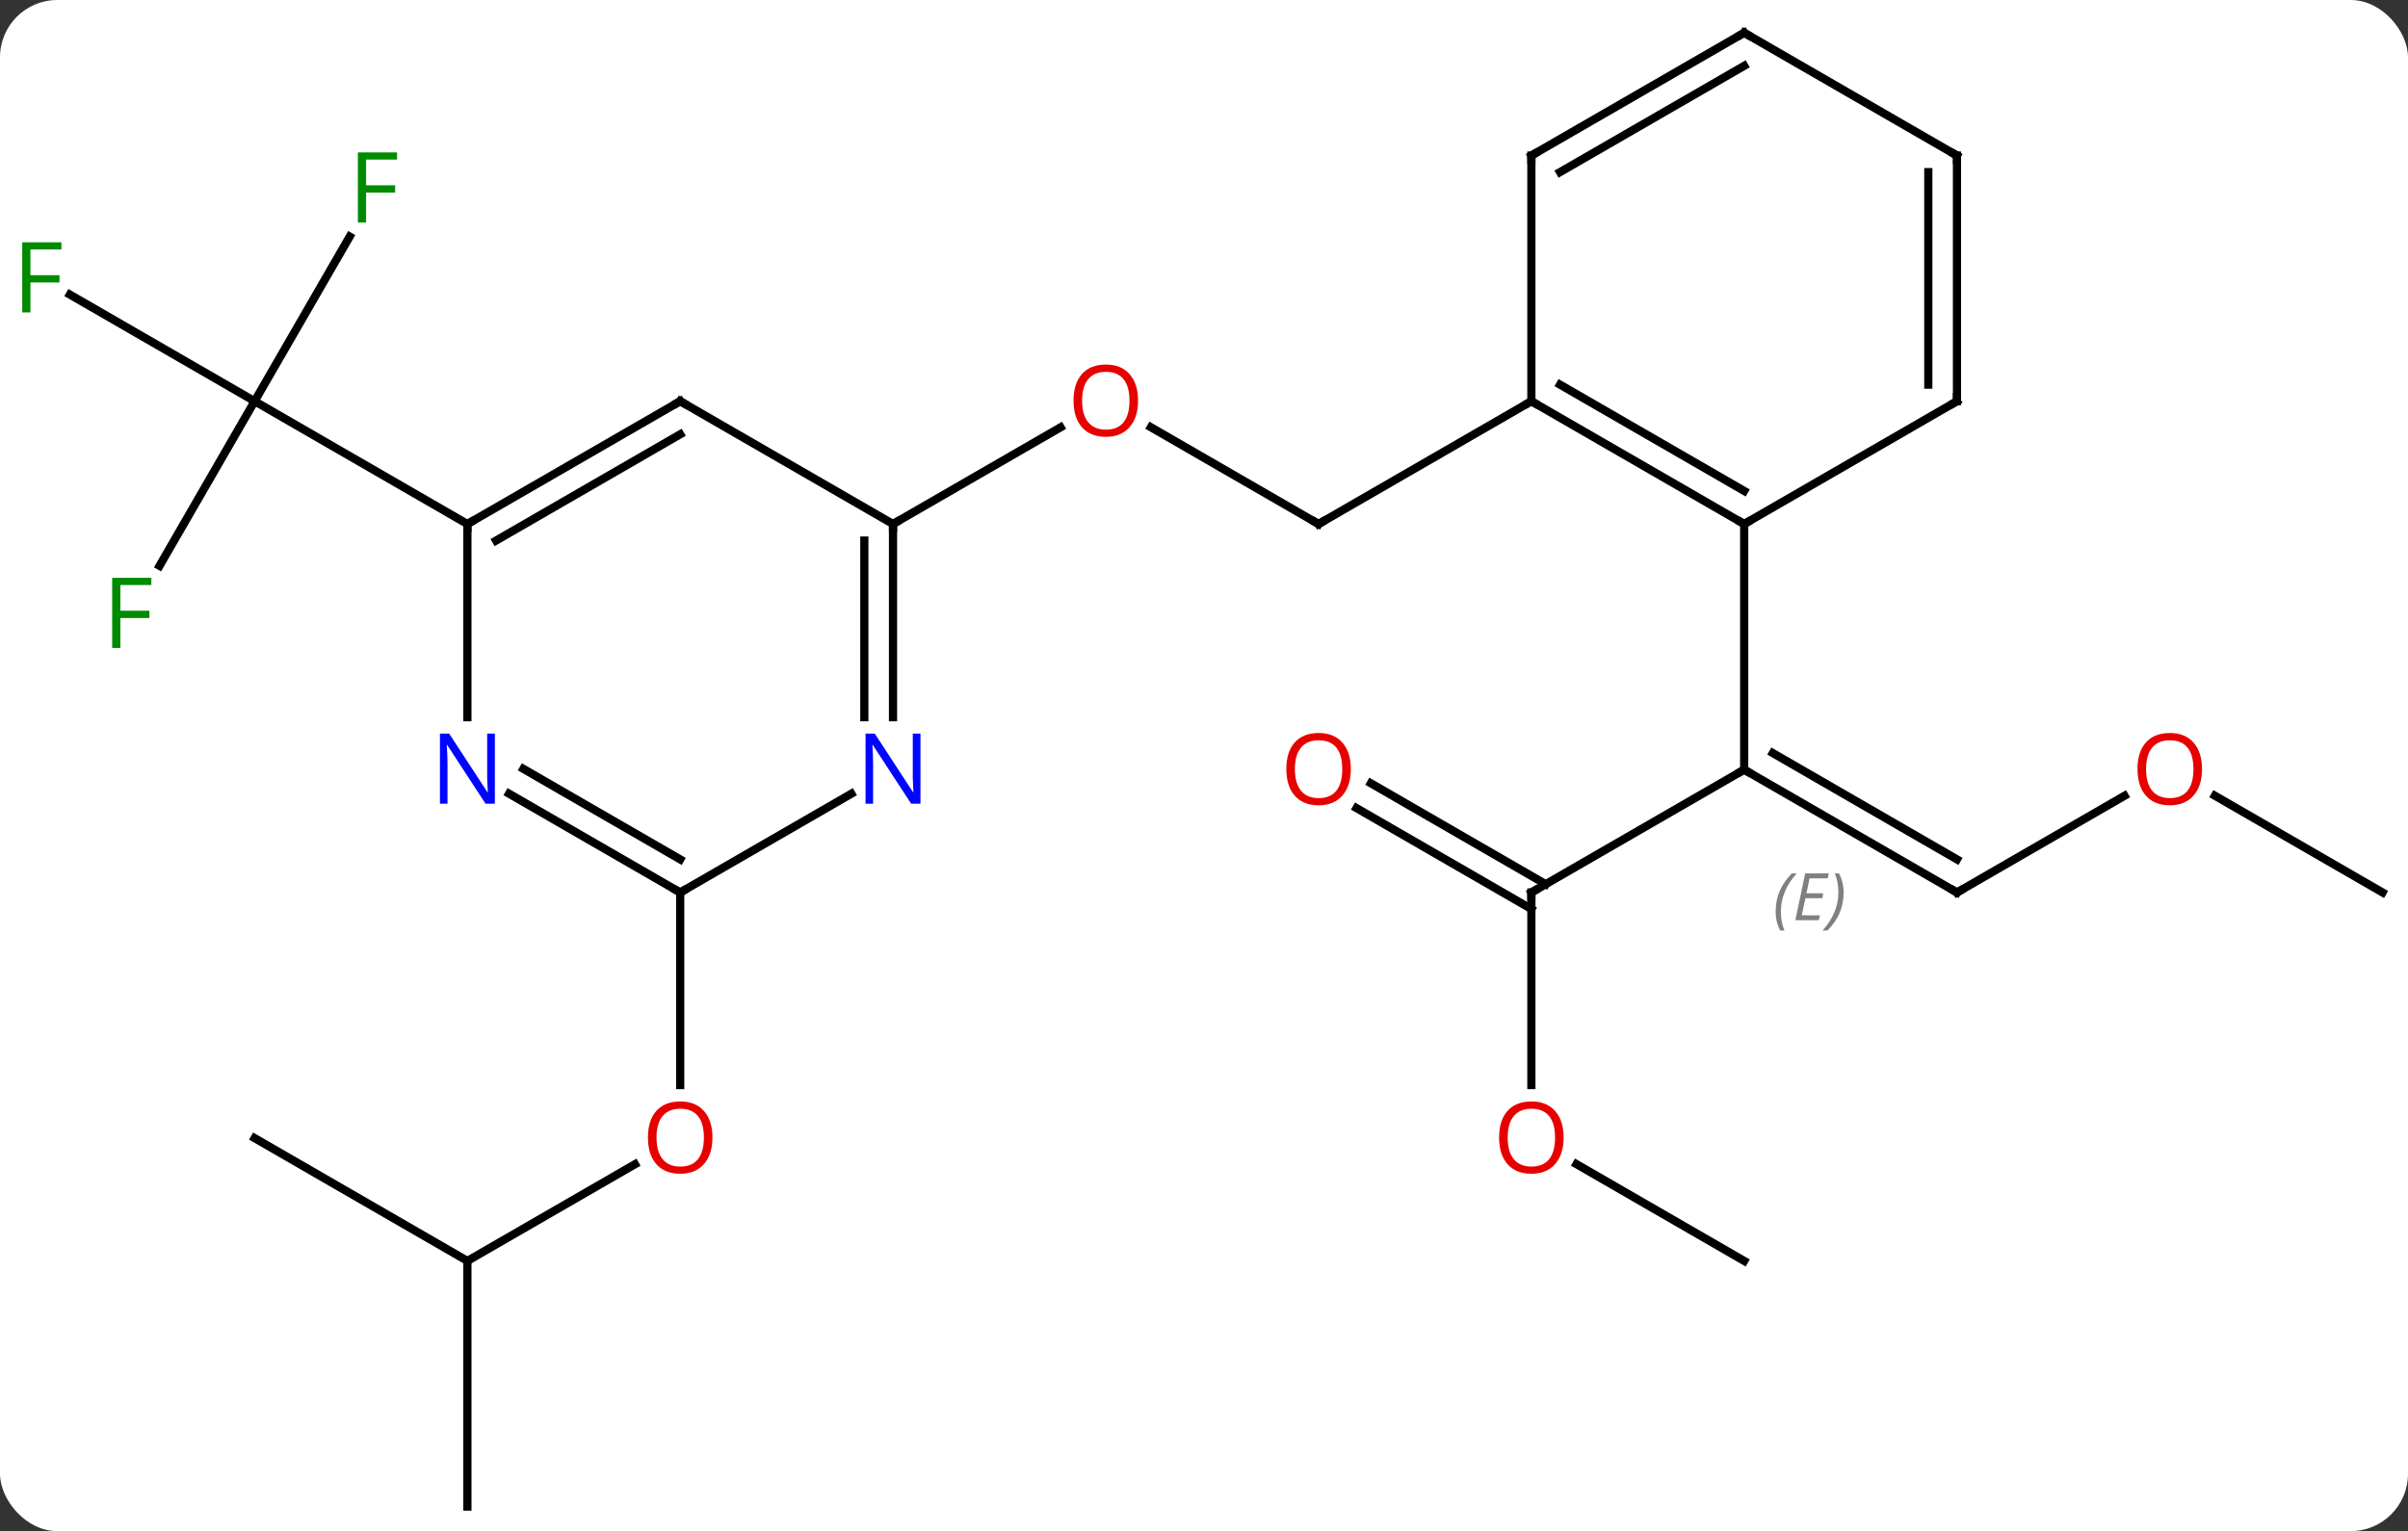 <svg width="294" viewBox="0 0 294 187" style="fill-opacity:1; color-rendering:auto; color-interpolation:auto; text-rendering:auto; stroke:black; stroke-linecap:square; stroke-miterlimit:10; shape-rendering:auto; stroke-opacity:1; fill:black; stroke-dasharray:none; font-weight:normal; stroke-width:1; font-family:'Open Sans'; font-style:normal; stroke-linejoin:miter; font-size:12; stroke-dashoffset:0; image-rendering:auto;" height="187" class="cas-substance-image" xmlns:xlink="http://www.w3.org/1999/xlink" xmlns="http://www.w3.org/2000/svg"><rect x="0" y="0" width="294" height="187" fill="#333333" stroke="none"/><svg class="cas-substance-single-component"><rect y="0" x="0" width="294" stroke="none" ry="7" rx="7" height="187" fill="white" class="cas-substance-group"/><svg y="0" x="0" width="294" viewBox="0 0 294 187" style="fill:black;" height="187" class="cas-substance-single-component-image"><svg><g><g transform="translate(148,94)" style="text-rendering:geometricPrecision; color-rendering:optimizeQuality; color-interpolation:linearRGB; stroke-linecap:butt; image-rendering:optimizeQuality;"><line y2="15" y1="0" x2="38.97" x1="64.953" style="fill:none;"/><line y2="15" y1="0" x2="90.933" x1="64.953" style="fill:none;"/><line y2="10.959" y1="-2.021" x2="90.933" x1="68.453" style="fill:none;"/></g><g transform="translate(148,94)" style="stroke-linecap:butt; font-size:8.4px; fill:gray; text-rendering:geometricPrecision; image-rendering:optimizeQuality; color-rendering:optimizeQuality; font-family:'Open Sans'; font-style:italic; stroke:gray; color-interpolation:linearRGB;"><path style="stroke:none;" d="M68.796 17.324 Q68.796 15.996 69.264 14.871 Q69.733 13.746 70.764 12.668 L71.374 12.668 Q70.405 13.73 69.921 14.902 Q69.436 16.074 69.436 17.309 Q69.436 18.637 69.874 19.652 L69.358 19.652 Q68.796 18.621 68.796 17.324 ZM74.059 18.387 L71.199 18.387 L72.403 12.668 L75.278 12.668 L75.153 13.277 L72.934 13.277 L72.559 15.105 L74.606 15.105 L74.496 15.699 L72.434 15.699 L71.981 17.793 L74.199 17.793 L74.059 18.387 ZM77.09 15.012 Q77.09 16.34 76.614 17.473 Q76.137 18.605 75.121 19.652 L74.512 19.652 Q76.45 17.496 76.45 15.012 Q76.45 13.684 76.012 12.668 L76.528 12.668 Q77.09 13.73 77.09 15.012 Z"/><line y2="-30" y1="0" x2="64.953" x1="64.953" style="fill:none; stroke:black;"/><line y2="38.523" y1="15" x2="38.97" x1="38.97" style="fill:none; stroke:black;"/><line y2="1.663" y1="13.99" x2="19.37" x1="40.72" style="fill:none; stroke:black;"/><line y2="4.694" y1="17.021" x2="17.62" x1="38.97" style="fill:none; stroke:black;"/><line y2="3.189" y1="15" x2="111.39" x1="90.933" style="fill:none; stroke:black;"/><line y2="60" y1="48.178" x2="64.953" x1="44.476" style="fill:none; stroke:black;"/><line y2="15" y1="3.179" x2="142.893" x1="122.418" style="fill:none; stroke:black;"/><line y2="-41.821" y1="-30" x2="-7.485" x1="12.99" style="fill:none; stroke:black;"/><line y2="-45" y1="-30" x2="38.97" x1="12.99" style="fill:none; stroke:black;"/><line y2="-30" y1="-41.811" x2="-38.97" x1="-18.513" style="fill:none; stroke:black;"/><line y2="-24.893" y1="-45" x2="-128.522" x1="-116.913" style="fill:none; stroke:black;"/><line y2="-58.023" y1="-45" x2="-139.468" x1="-116.913" style="fill:none; stroke:black;"/><line y2="-65.107" y1="-45" x2="-105.304" x1="-116.913" style="fill:none; stroke:black;"/><line y2="-30" y1="-45" x2="-90.933" x1="-116.913" style="fill:none; stroke:black;"/><line y2="60" y1="48.189" x2="-90.933" x1="-70.476" style="fill:none; stroke:black;"/><line y2="15" y1="38.523" x2="-64.953" x1="-64.953" style="fill:none; stroke:black;"/><line y2="45" y1="60" x2="-116.913" x1="-90.933" style="fill:none; stroke:black;"/><line y2="90" y1="60" x2="-90.933" x1="-90.933" style="fill:none; stroke:black;"/><line y2="-45" y1="-30" x2="38.97" x1="64.953" style="fill:none; stroke:black;"/><line y2="-47.021" y1="-34.041" x2="42.47" x1="64.953" style="fill:none; stroke:black;"/><line y2="-45" y1="-30" x2="90.933" x1="64.953" style="fill:none; stroke:black;"/><line y2="-75" y1="-45" x2="38.97" x1="38.97" style="fill:none; stroke:black;"/><line y2="-75" y1="-45" x2="90.933" x1="90.933" style="fill:none; stroke:black;"/><line y2="-72.979" y1="-47.021" x2="87.433" x1="87.433" style="fill:none; stroke:black;"/><line y2="-90" y1="-75" x2="64.953" x1="38.97" style="fill:none; stroke:black;"/><line y2="-85.959" y1="-72.979" x2="64.953" x1="42.47" style="fill:none; stroke:black;"/><line y2="-90" y1="-75" x2="64.953" x1="90.933" style="fill:none; stroke:black;"/><line y2="-45" y1="-30" x2="-64.953" x1="-38.97" style="fill:none; stroke:black;"/><line y2="-6.406" y1="-30" x2="-38.97" x1="-38.97" style="fill:none; stroke:black;"/><line y2="-6.406" y1="-27.979" x2="-42.47" x1="-42.47" style="fill:none; stroke:black;"/><line y2="-30" y1="-45" x2="-90.933" x1="-64.953" style="fill:none; stroke:black;"/><line y2="-27.979" y1="-40.959" x2="-87.433" x1="-64.953" style="fill:none; stroke:black;"/><line y2="15" y1="2.935" x2="-64.953" x1="-44.054" style="fill:none; stroke:black;"/><line y2="-6.406" y1="-30" x2="-90.933" x1="-90.933" style="fill:none; stroke:black;"/><line y2="2.935" y1="15" x2="-85.849" x1="-64.953" style="fill:none; stroke:black;"/><line y2="-0.096" y1="10.959" x2="-84.099" x1="-64.953" style="fill:none; stroke:black;"/><path style="fill:none; stroke-miterlimit:5; stroke:black;" d="M65.386 0.25 L64.953 0 L64.52 0.25"/><path style="fill:none; stroke-miterlimit:5; stroke:black;" d="M39.403 14.75 L38.97 15 L38.97 15.5"/><path style="fill:none; stroke-miterlimit:5; stroke:black;" d="M90.5 14.75 L90.933 15 L91.366 14.75"/></g><g transform="translate(148,94)" style="stroke-linecap:butt; fill:rgb(230,0,0); text-rendering:geometricPrecision; color-rendering:optimizeQuality; image-rendering:optimizeQuality; font-family:'Open Sans'; stroke:rgb(230,0,0); color-interpolation:linearRGB; stroke-miterlimit:5;"><path style="stroke:none;" d="M42.907 44.93 Q42.907 46.992 41.868 48.172 Q40.829 49.352 38.986 49.352 Q37.095 49.352 36.064 48.188 Q35.032 47.023 35.032 44.914 Q35.032 42.82 36.064 41.672 Q37.095 40.523 38.986 40.523 Q40.845 40.523 41.876 41.695 Q42.907 42.867 42.907 44.93 ZM36.079 44.93 Q36.079 46.664 36.822 47.57 Q37.564 48.477 38.986 48.477 Q40.407 48.477 41.134 47.578 Q41.861 46.68 41.861 44.93 Q41.861 43.195 41.134 42.305 Q40.407 41.414 38.986 41.414 Q37.564 41.414 36.822 42.312 Q36.079 43.211 36.079 44.93 Z"/><path style="stroke:none;" d="M16.927 -0.07 Q16.927 1.992 15.888 3.172 Q14.849 4.352 13.006 4.352 Q11.115 4.352 10.084 3.188 Q9.053 2.023 9.053 -0.086 Q9.053 -2.18 10.084 -3.328 Q11.115 -4.477 13.006 -4.477 Q14.865 -4.477 15.896 -3.305 Q16.927 -2.133 16.927 -0.07 ZM10.099 -0.07 Q10.099 1.664 10.842 2.57 Q11.584 3.477 13.006 3.477 Q14.428 3.477 15.154 2.578 Q15.881 1.68 15.881 -0.07 Q15.881 -1.805 15.154 -2.695 Q14.428 -3.586 13.006 -3.586 Q11.584 -3.586 10.842 -2.688 Q10.099 -1.789 10.099 -0.07 Z"/><path style="stroke:none;" d="M120.85 -0.07 Q120.85 1.992 119.811 3.172 Q118.772 4.352 116.929 4.352 Q115.038 4.352 114.007 3.188 Q112.975 2.023 112.975 -0.086 Q112.975 -2.18 114.007 -3.328 Q115.038 -4.477 116.929 -4.477 Q118.788 -4.477 119.819 -3.305 Q120.85 -2.133 120.85 -0.07 ZM114.022 -0.07 Q114.022 1.664 114.765 2.57 Q115.507 3.477 116.929 3.477 Q118.35 3.477 119.077 2.578 Q119.804 1.68 119.804 -0.07 Q119.804 -1.805 119.077 -2.695 Q118.35 -3.586 116.929 -3.586 Q115.507 -3.586 114.765 -2.688 Q114.022 -1.789 114.022 -0.07 Z"/><path style="fill:none; stroke:black;" d="M12.557 -30.25 L12.99 -30 L13.423 -30.25"/><path style="stroke:none;" d="M-9.053 -45.07 Q-9.053 -43.008 -10.092 -41.828 Q-11.131 -40.648 -12.974 -40.648 Q-14.865 -40.648 -15.896 -41.812 Q-16.927 -42.977 -16.927 -45.086 Q-16.927 -47.18 -15.896 -48.328 Q-14.865 -49.477 -12.974 -49.477 Q-11.115 -49.477 -10.084 -48.305 Q-9.053 -47.133 -9.053 -45.07 ZM-15.881 -45.07 Q-15.881 -43.336 -15.138 -42.43 Q-14.396 -41.523 -12.974 -41.523 Q-11.553 -41.523 -10.826 -42.422 Q-10.099 -43.32 -10.099 -45.07 Q-10.099 -46.805 -10.826 -47.695 Q-11.553 -48.586 -12.974 -48.586 Q-14.396 -48.586 -15.138 -47.688 Q-15.881 -46.789 -15.881 -45.07 Z"/><path style="fill:rgb(0,138,0); stroke:none;" d="M-133.304 -14.864 L-134.304 -14.864 L-134.304 -23.426 L-129.522 -23.426 L-129.522 -22.551 L-133.304 -22.551 L-133.304 -19.411 L-129.757 -19.411 L-129.757 -18.52 L-133.304 -18.52 L-133.304 -14.864 Z"/><path style="fill:rgb(0,138,0); stroke:none;" d="M-144.284 -55.844 L-145.284 -55.844 L-145.284 -64.406 L-140.502 -64.406 L-140.502 -63.531 L-144.284 -63.531 L-144.284 -60.391 L-140.737 -60.391 L-140.737 -59.5 L-144.284 -59.5 L-144.284 -55.844 Z"/><path style="fill:rgb(0,138,0); stroke:none;" d="M-103.304 -66.824 L-104.304 -66.824 L-104.304 -75.386 L-99.522 -75.386 L-99.522 -74.511 L-103.304 -74.511 L-103.304 -71.371 L-99.757 -71.371 L-99.757 -70.48 L-103.304 -70.48 L-103.304 -66.824 Z"/><path style="stroke:none;" d="M-61.016 44.93 Q-61.016 46.992 -62.055 48.172 Q-63.094 49.352 -64.937 49.352 Q-66.828 49.352 -67.859 48.188 Q-68.891 47.023 -68.891 44.914 Q-68.891 42.82 -67.859 41.672 Q-66.828 40.523 -64.937 40.523 Q-63.078 40.523 -62.047 41.695 Q-61.016 42.867 -61.016 44.93 ZM-67.844 44.93 Q-67.844 46.664 -67.101 47.57 Q-66.359 48.477 -64.937 48.477 Q-63.516 48.477 -62.789 47.578 Q-62.062 46.68 -62.062 44.93 Q-62.062 43.195 -62.789 42.305 Q-63.516 41.414 -64.937 41.414 Q-66.359 41.414 -67.101 42.312 Q-67.844 43.211 -67.844 44.93 Z"/><path style="fill:none; stroke:black;" d="M64.52 -30.25 L64.953 -30 L65.386 -30.25"/><path style="fill:none; stroke:black;" d="M39.403 -44.75 L38.97 -45 L38.537 -44.75"/><path style="fill:none; stroke:black;" d="M90.5 -44.75 L90.933 -45 L90.933 -45.5"/><path style="fill:none; stroke:black;" d="M38.97 -74.5 L38.97 -75 L39.403 -75.25"/><path style="fill:none; stroke:black;" d="M90.933 -74.5 L90.933 -75 L90.5 -75.25"/><path style="fill:none; stroke:black;" d="M64.52 -89.75 L64.953 -90 L65.386 -89.75"/><path style="fill:none; stroke:black;" d="M-38.97 -29.5 L-38.97 -30 L-38.537 -30.25"/><path style="fill:none; stroke:black;" d="M-64.52 -44.75 L-64.953 -45 L-65.386 -44.75"/><path style="fill:rgb(0,5,255); stroke:none;" d="M-35.618 4.156 L-36.759 4.156 L-41.447 -3.031 L-41.493 -3.031 Q-41.4 -1.766 -41.4 -0.719 L-41.4 4.156 L-42.322 4.156 L-42.322 -4.406 L-41.197 -4.406 L-36.525 2.75 L-36.478 2.75 Q-36.478 2.594 -36.525 1.734 Q-36.572 0.875 -36.556 0.5 L-36.556 -4.406 L-35.618 -4.406 L-35.618 4.156 Z"/><path style="fill:none; stroke:black;" d="M-90.5 -30.25 L-90.933 -30 L-90.933 -29.5"/><path style="fill:none; stroke:black;" d="M-65.386 14.75 L-64.953 15 L-64.52 14.75"/><path style="fill:rgb(0,5,255); stroke:none;" d="M-87.581 4.156 L-88.722 4.156 L-93.41 -3.031 L-93.456 -3.031 Q-93.363 -1.766 -93.363 -0.719 L-93.363 4.156 L-94.285 4.156 L-94.285 -4.406 L-93.16 -4.406 L-88.488 2.75 L-88.441 2.75 Q-88.441 2.594 -88.488 1.734 Q-88.535 0.875 -88.519 0.5 L-88.519 -4.406 L-87.581 -4.406 L-87.581 4.156 Z"/></g></g></svg></svg></svg></svg>